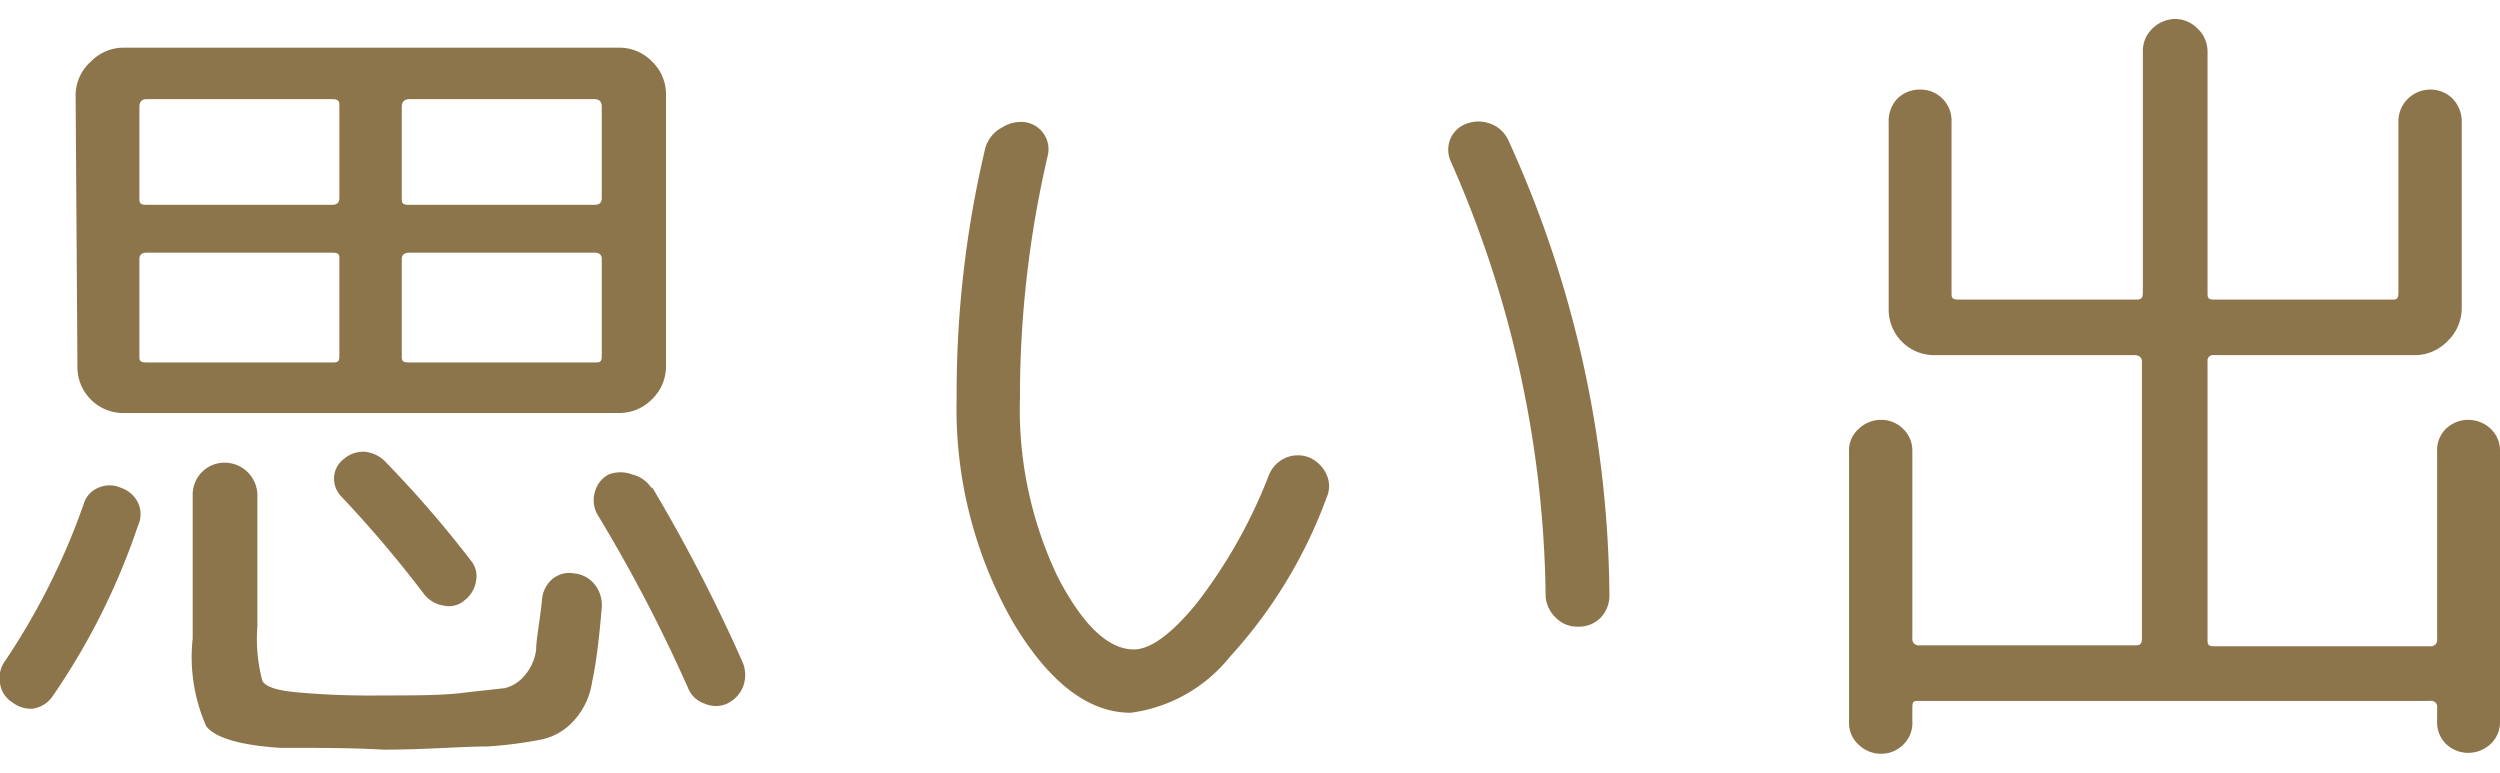 <svg xmlns="http://www.w3.org/2000/svg" width="55" height="17" viewBox="0 0 54.88 16.13"><defs><style>.cls-1{fill:#8c744b;}</style></defs><title>アセット 6</title><g id="レイヤー_2" data-name="レイヤー 2"><g id="レイヤー_1-2" data-name="レイヤー 1"><path class="cls-1" d="M.27,15A.58.58,0,0,1,0,14.58a.64.64,0,0,1,.12-.5,15.16,15.16,0,0,0,1.72-3.44.55.55,0,0,1,.32-.35.6.6,0,0,1,.49,0,.65.65,0,0,1,.38.33.59.59,0,0,1,0,.5,15.05,15.05,0,0,1-1.87,3.74.64.64,0,0,1-.44.28A.65.65,0,0,1,.27,15ZM1.66,1.64A1,1,0,0,1,2,.93a1,1,0,0,1,.72-.3H13.59a1,1,0,0,1,.72.3,1,1,0,0,1,.31.71v6a1,1,0,0,1-.31.71,1,1,0,0,1-.72.3H2.68A1,1,0,0,1,2,8.36a1,1,0,0,1-.3-.71Zm1.4.29v2c0,.1,0,.15.16.15H7.29c.11,0,.16-.05.16-.15v-2c0-.11,0-.17-.16-.17H3.22C3.11,1.76,3.06,1.82,3.06,1.93Zm0,3.34V7.4c0,.09,0,.14.16.14H7.29c.11,0,.16,0,.16-.14V5.27c0-.09,0-.14-.16-.14H3.22C3.11,5.13,3.06,5.18,3.06,5.27ZM6.14,16c-.88-.06-1.41-.22-1.61-.47a3.75,3.75,0,0,1-.3-1.93V10.46a.7.7,0,0,1,.7-.72.72.72,0,0,1,.72.72v2.88a3.53,3.53,0,0,0,.11,1.19c.07.13.32.21.74.25a18,18,0,0,0,1.87.07c.78,0,1.41,0,1.89-.07l.82-.09a.82.82,0,0,0,.43-.27,1.07,1.07,0,0,0,.26-.58c0-.23.08-.6.13-1.11a.66.66,0,0,1,.23-.44.59.59,0,0,1,.47-.12.66.66,0,0,1,.46.25.73.73,0,0,1,.15.5Q13.12,14,13,14.54a1.6,1.6,0,0,1-.4.86,1.33,1.33,0,0,1-.68.41,9.19,9.19,0,0,1-1.22.16c-.58,0-1.34.07-2.29.07C7.75,16,7,16,6.14,16ZM7.56,9.65A.64.64,0,0,1,8,9.5a.72.72,0,0,1,.44.2,24.48,24.48,0,0,1,1.89,2.18.54.54,0,0,1,.12.46.66.66,0,0,1-.25.42.52.52,0,0,1-.45.12.69.69,0,0,1-.43-.24,26.17,26.17,0,0,0-1.83-2.16A.56.56,0,0,1,7.34,10,.54.54,0,0,1,7.56,9.65ZM8.82,1.93v2c0,.1,0,.15.16.15h4.07c.11,0,.16-.05.16-.15v-2c0-.11-.05-.17-.16-.17H9C8.87,1.76,8.82,1.82,8.82,1.93Zm0,3.34V7.4c0,.09,0,.14.16.14h4.07c.11,0,.16,0,.16-.14V5.27c0-.09-.05-.14-.16-.14H9C8.87,5.13,8.82,5.18,8.82,5.27Zm5.49,5a35.89,35.89,0,0,1,2,3.87.72.72,0,0,1,0,.52.7.7,0,0,1-.35.37.6.6,0,0,1-.49,0,.59.59,0,0,1-.36-.33,33.7,33.7,0,0,0-2-3.83.64.64,0,0,1-.05-.49.6.6,0,0,1,.3-.38.72.72,0,0,1,.52,0A.7.7,0,0,1,14.31,10.31Z"/><path class="cls-1" d="M24.82,15.23c-.93,0-1.8-.67-2.59-2A9.46,9.46,0,0,1,21,8.33a23.35,23.35,0,0,1,.63-5.5A.74.74,0,0,1,22,2.38a.76.76,0,0,1,.53-.11A.6.6,0,0,1,23,3a23.33,23.33,0,0,0-.61,5.31,8.54,8.54,0,0,0,.83,3.94c.55,1.06,1.11,1.59,1.67,1.59.36,0,.82-.33,1.37-1A11.17,11.17,0,0,0,27.86,10a.7.7,0,0,1,.37-.37.68.68,0,0,1,.52,0,.74.74,0,0,1,.37.37.61.61,0,0,1,0,.51A10.57,10.57,0,0,1,27,14,3.35,3.35,0,0,1,24.82,15.23Zm9.11-2.54a24.2,24.2,0,0,0-2.09-9.58.62.62,0,0,1,0-.48.6.6,0,0,1,.35-.33.74.74,0,0,1,.53,0,.69.69,0,0,1,.39.36,24.45,24.45,0,0,1,2.22,10,.7.7,0,0,1-.2.49.67.67,0,0,1-.49.19.65.65,0,0,1-.48-.19A.72.72,0,0,1,33.93,12.69Z"/><path class="cls-1" d="M41.78,15.93a.68.68,0,0,1-.49.2.7.7,0,0,1-.49-.2.64.64,0,0,1-.21-.49V9.5A.63.63,0,0,1,40.8,9a.7.7,0,0,1,.49-.2.68.68,0,0,1,.49.2.66.66,0,0,1,.2.48v4.11a.14.14,0,0,0,.16.16h4.71c.11,0,.17,0,.17-.16V7.52c0-.09-.06-.14-.17-.14H42.46a1,1,0,0,1-1-1V2.25a.71.71,0,0,1,.19-.5.7.7,0,0,1,.49-.2.68.68,0,0,1,.7.7V6c0,.11,0,.16.15.16h3.88c.11,0,.17,0,.17-.16V.72a.68.68,0,0,1,.21-.51A.73.73,0,0,1,47.74,0a.69.69,0,0,1,.5.21.69.69,0,0,1,.22.51V6c0,.11,0,.16.14.16h3.91c.09,0,.14,0,.14-.16V2.25a.69.69,0,0,1,.21-.5.7.7,0,0,1,.49-.2.68.68,0,0,1,.49.2.72.72,0,0,1,.2.5v4.1a1,1,0,0,1-.31.72,1,1,0,0,1-.72.31H48.6a.12.12,0,0,0-.14.14v6.09c0,.11,0,.16.14.16h4.74a.14.14,0,0,0,.16-.16V9.5A.65.65,0,0,1,53.69,9a.7.7,0,0,1,.49-.2.72.72,0,0,1,.5.2.66.66,0,0,1,.2.48v5.94a.66.66,0,0,1-.2.49.72.72,0,0,1-.5.2.7.7,0,0,1-.49-.2.66.66,0,0,1-.19-.49v-.3a.13.13,0,0,0-.15-.15H42.12c-.1,0-.14,0-.14.15v.3A.66.66,0,0,1,41.78,15.93Z"/></g></g></svg>